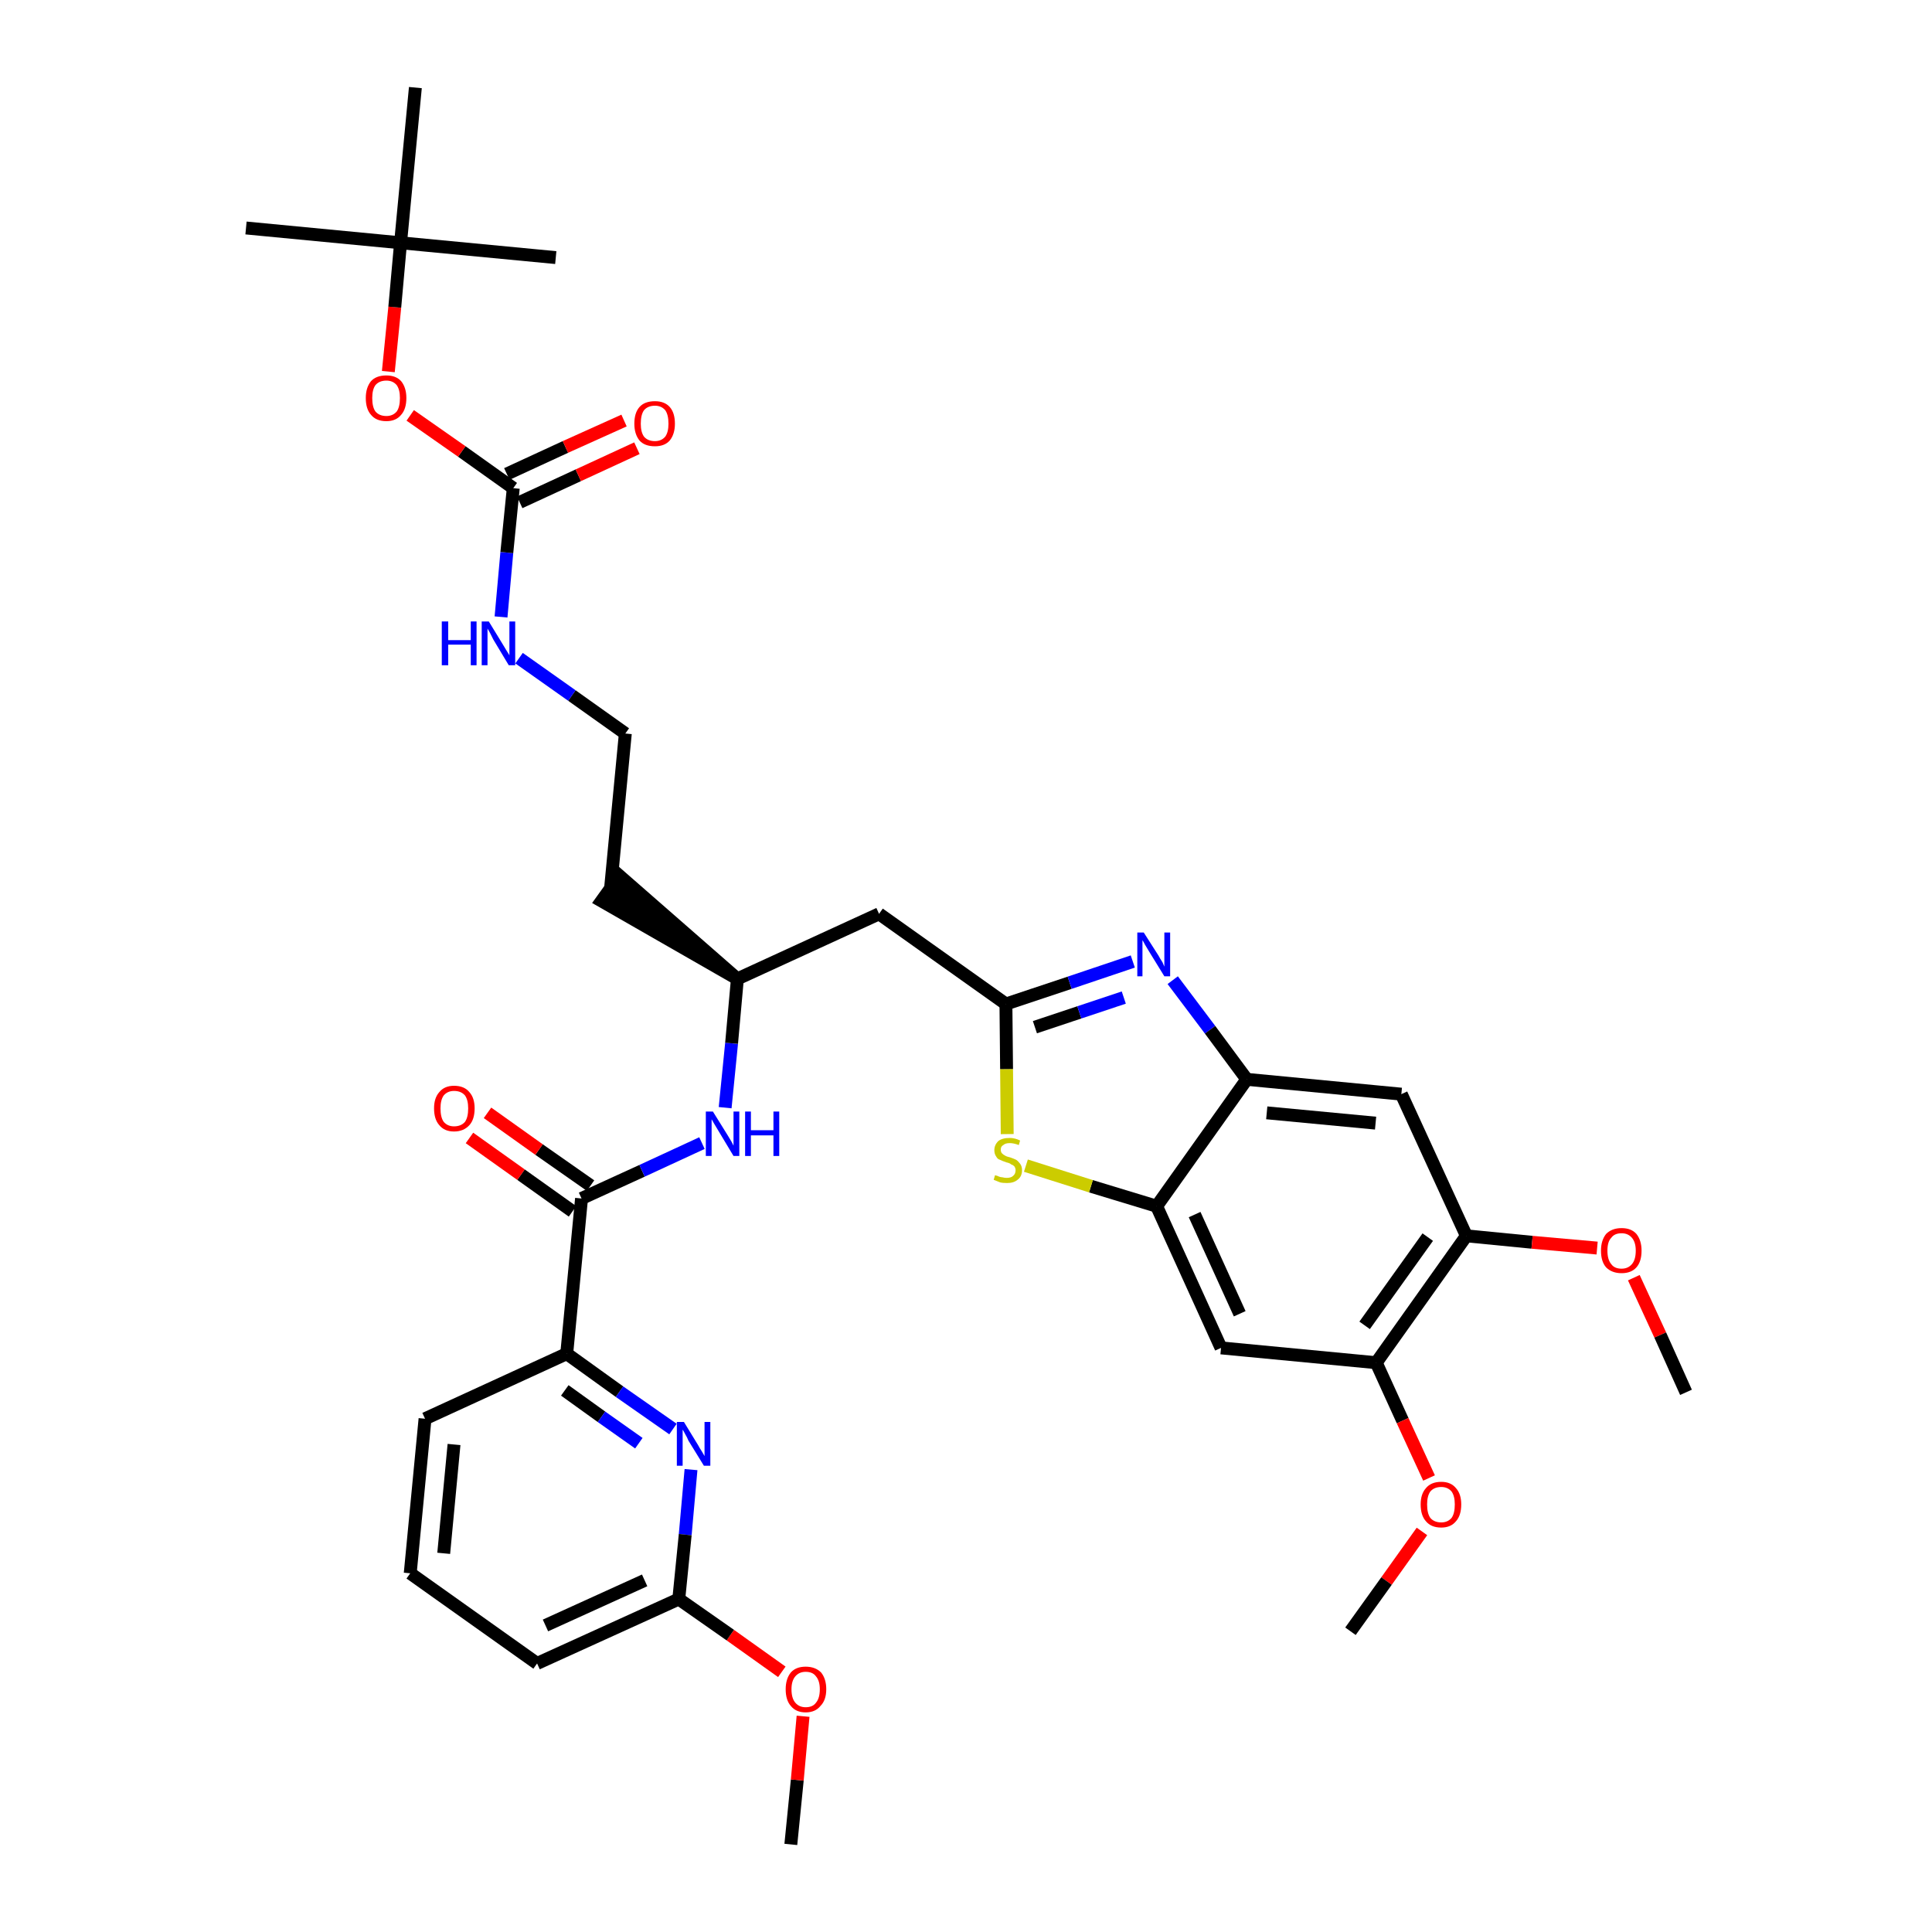<?xml version='1.0' encoding='iso-8859-1'?>
<svg version='1.1' baseProfile='full'
              xmlns='http://www.w3.org/2000/svg'
                      xmlns:rdkit='http://www.rdkit.org/xml'
                      xmlns:xlink='http://www.w3.org/1999/xlink'
                  xml:space='preserve'
width='300px' height='300px' viewBox='0 0 300 300'>
<!-- END OF HEADER -->
<path class='bond-0 atom-0 atom-1' d='M 122.8,286.4 L 123.8,276.4' style='fill:none;fill-rule:evenodd;stroke:#000000;stroke-width:2.0px;stroke-linecap:butt;stroke-linejoin:miter;stroke-opacity:1' />
<path class='bond-0 atom-0 atom-1' d='M 123.8,276.4 L 124.7,266.5' style='fill:none;fill-rule:evenodd;stroke:#FF0000;stroke-width:2.0px;stroke-linecap:butt;stroke-linejoin:miter;stroke-opacity:1' />
<path class='bond-1 atom-1 atom-2' d='M 121.4,259.6 L 113.4,253.9' style='fill:none;fill-rule:evenodd;stroke:#FF0000;stroke-width:2.0px;stroke-linecap:butt;stroke-linejoin:miter;stroke-opacity:1' />
<path class='bond-1 atom-1 atom-2' d='M 113.4,253.9 L 105.4,248.3' style='fill:none;fill-rule:evenodd;stroke:#000000;stroke-width:2.0px;stroke-linecap:butt;stroke-linejoin:miter;stroke-opacity:1' />
<path class='bond-2 atom-2 atom-3' d='M 105.4,248.3 L 83.4,258.3' style='fill:none;fill-rule:evenodd;stroke:#000000;stroke-width:2.0px;stroke-linecap:butt;stroke-linejoin:miter;stroke-opacity:1' />
<path class='bond-2 atom-2 atom-3' d='M 100.1,245.4 L 84.7,252.4' style='fill:none;fill-rule:evenodd;stroke:#000000;stroke-width:2.0px;stroke-linecap:butt;stroke-linejoin:miter;stroke-opacity:1' />
<path class='bond-35 atom-35 atom-2' d='M 107.3,228.2 L 106.4,238.3' style='fill:none;fill-rule:evenodd;stroke:#0000FF;stroke-width:2.0px;stroke-linecap:butt;stroke-linejoin:miter;stroke-opacity:1' />
<path class='bond-35 atom-35 atom-2' d='M 106.4,238.3 L 105.4,248.3' style='fill:none;fill-rule:evenodd;stroke:#000000;stroke-width:2.0px;stroke-linecap:butt;stroke-linejoin:miter;stroke-opacity:1' />
<path class='bond-3 atom-3 atom-4' d='M 83.4,258.3 L 63.7,244.3' style='fill:none;fill-rule:evenodd;stroke:#000000;stroke-width:2.0px;stroke-linecap:butt;stroke-linejoin:miter;stroke-opacity:1' />
<path class='bond-4 atom-4 atom-5' d='M 63.7,244.3 L 66.0,220.3' style='fill:none;fill-rule:evenodd;stroke:#000000;stroke-width:2.0px;stroke-linecap:butt;stroke-linejoin:miter;stroke-opacity:1' />
<path class='bond-4 atom-4 atom-5' d='M 68.9,241.2 L 70.5,224.3' style='fill:none;fill-rule:evenodd;stroke:#000000;stroke-width:2.0px;stroke-linecap:butt;stroke-linejoin:miter;stroke-opacity:1' />
<path class='bond-5 atom-5 atom-6' d='M 66.0,220.3 L 88.0,210.2' style='fill:none;fill-rule:evenodd;stroke:#000000;stroke-width:2.0px;stroke-linecap:butt;stroke-linejoin:miter;stroke-opacity:1' />
<path class='bond-6 atom-6 atom-7' d='M 88.0,210.2 L 90.3,186.1' style='fill:none;fill-rule:evenodd;stroke:#000000;stroke-width:2.0px;stroke-linecap:butt;stroke-linejoin:miter;stroke-opacity:1' />
<path class='bond-34 atom-6 atom-35' d='M 88.0,210.2 L 96.2,216.1' style='fill:none;fill-rule:evenodd;stroke:#000000;stroke-width:2.0px;stroke-linecap:butt;stroke-linejoin:miter;stroke-opacity:1' />
<path class='bond-34 atom-6 atom-35' d='M 96.2,216.1 L 104.5,221.9' style='fill:none;fill-rule:evenodd;stroke:#0000FF;stroke-width:2.0px;stroke-linecap:butt;stroke-linejoin:miter;stroke-opacity:1' />
<path class='bond-34 atom-6 atom-35' d='M 87.7,215.9 L 93.4,220.0' style='fill:none;fill-rule:evenodd;stroke:#000000;stroke-width:2.0px;stroke-linecap:butt;stroke-linejoin:miter;stroke-opacity:1' />
<path class='bond-34 atom-6 atom-35' d='M 93.4,220.0 L 99.2,224.1' style='fill:none;fill-rule:evenodd;stroke:#0000FF;stroke-width:2.0px;stroke-linecap:butt;stroke-linejoin:miter;stroke-opacity:1' />
<path class='bond-7 atom-7 atom-8' d='M 91.7,184.1 L 83.7,178.5' style='fill:none;fill-rule:evenodd;stroke:#000000;stroke-width:2.0px;stroke-linecap:butt;stroke-linejoin:miter;stroke-opacity:1' />
<path class='bond-7 atom-7 atom-8' d='M 83.7,178.5 L 75.7,172.8' style='fill:none;fill-rule:evenodd;stroke:#FF0000;stroke-width:2.0px;stroke-linecap:butt;stroke-linejoin:miter;stroke-opacity:1' />
<path class='bond-7 atom-7 atom-8' d='M 88.9,188.1 L 80.9,182.4' style='fill:none;fill-rule:evenodd;stroke:#000000;stroke-width:2.0px;stroke-linecap:butt;stroke-linejoin:miter;stroke-opacity:1' />
<path class='bond-7 atom-7 atom-8' d='M 80.9,182.4 L 72.9,176.7' style='fill:none;fill-rule:evenodd;stroke:#FF0000;stroke-width:2.0px;stroke-linecap:butt;stroke-linejoin:miter;stroke-opacity:1' />
<path class='bond-8 atom-7 atom-9' d='M 90.3,186.1 L 99.7,181.8' style='fill:none;fill-rule:evenodd;stroke:#000000;stroke-width:2.0px;stroke-linecap:butt;stroke-linejoin:miter;stroke-opacity:1' />
<path class='bond-8 atom-7 atom-9' d='M 99.7,181.8 L 109.0,177.5' style='fill:none;fill-rule:evenodd;stroke:#0000FF;stroke-width:2.0px;stroke-linecap:butt;stroke-linejoin:miter;stroke-opacity:1' />
<path class='bond-9 atom-9 atom-10' d='M 112.6,172.0 L 113.6,162.0' style='fill:none;fill-rule:evenodd;stroke:#0000FF;stroke-width:2.0px;stroke-linecap:butt;stroke-linejoin:miter;stroke-opacity:1' />
<path class='bond-9 atom-9 atom-10' d='M 113.6,162.0 L 114.5,152.0' style='fill:none;fill-rule:evenodd;stroke:#000000;stroke-width:2.0px;stroke-linecap:butt;stroke-linejoin:miter;stroke-opacity:1' />
<path class='bond-10 atom-10 atom-11' d='M 114.5,152.0 L 96.2,136.0 L 93.4,139.9 Z' style='fill:#000000;fill-rule:evenodd;fill-opacity:1;stroke:#000000;stroke-width:2.0px;stroke-linecap:butt;stroke-linejoin:miter;stroke-opacity:1;' />
<path class='bond-20 atom-10 atom-21' d='M 114.5,152.0 L 136.5,141.9' style='fill:none;fill-rule:evenodd;stroke:#000000;stroke-width:2.0px;stroke-linecap:butt;stroke-linejoin:miter;stroke-opacity:1' />
<path class='bond-11 atom-11 atom-12' d='M 94.8,138.0 L 97.1,113.9' style='fill:none;fill-rule:evenodd;stroke:#000000;stroke-width:2.0px;stroke-linecap:butt;stroke-linejoin:miter;stroke-opacity:1' />
<path class='bond-12 atom-12 atom-13' d='M 97.1,113.9 L 88.8,108.0' style='fill:none;fill-rule:evenodd;stroke:#000000;stroke-width:2.0px;stroke-linecap:butt;stroke-linejoin:miter;stroke-opacity:1' />
<path class='bond-12 atom-12 atom-13' d='M 88.8,108.0 L 80.6,102.2' style='fill:none;fill-rule:evenodd;stroke:#0000FF;stroke-width:2.0px;stroke-linecap:butt;stroke-linejoin:miter;stroke-opacity:1' />
<path class='bond-13 atom-13 atom-14' d='M 77.8,95.8 L 78.7,85.8' style='fill:none;fill-rule:evenodd;stroke:#0000FF;stroke-width:2.0px;stroke-linecap:butt;stroke-linejoin:miter;stroke-opacity:1' />
<path class='bond-13 atom-13 atom-14' d='M 78.7,85.8 L 79.7,75.8' style='fill:none;fill-rule:evenodd;stroke:#000000;stroke-width:2.0px;stroke-linecap:butt;stroke-linejoin:miter;stroke-opacity:1' />
<path class='bond-14 atom-14 atom-15' d='M 80.7,78.0 L 89.8,73.8' style='fill:none;fill-rule:evenodd;stroke:#000000;stroke-width:2.0px;stroke-linecap:butt;stroke-linejoin:miter;stroke-opacity:1' />
<path class='bond-14 atom-14 atom-15' d='M 89.8,73.8 L 98.9,69.6' style='fill:none;fill-rule:evenodd;stroke:#FF0000;stroke-width:2.0px;stroke-linecap:butt;stroke-linejoin:miter;stroke-opacity:1' />
<path class='bond-14 atom-14 atom-15' d='M 78.7,73.6 L 87.8,69.4' style='fill:none;fill-rule:evenodd;stroke:#000000;stroke-width:2.0px;stroke-linecap:butt;stroke-linejoin:miter;stroke-opacity:1' />
<path class='bond-14 atom-14 atom-15' d='M 87.8,69.4 L 96.9,65.3' style='fill:none;fill-rule:evenodd;stroke:#FF0000;stroke-width:2.0px;stroke-linecap:butt;stroke-linejoin:miter;stroke-opacity:1' />
<path class='bond-15 atom-14 atom-16' d='M 79.7,75.8 L 71.7,70.1' style='fill:none;fill-rule:evenodd;stroke:#000000;stroke-width:2.0px;stroke-linecap:butt;stroke-linejoin:miter;stroke-opacity:1' />
<path class='bond-15 atom-14 atom-16' d='M 71.7,70.1 L 63.7,64.5' style='fill:none;fill-rule:evenodd;stroke:#FF0000;stroke-width:2.0px;stroke-linecap:butt;stroke-linejoin:miter;stroke-opacity:1' />
<path class='bond-16 atom-16 atom-17' d='M 60.3,57.7 L 61.3,47.7' style='fill:none;fill-rule:evenodd;stroke:#FF0000;stroke-width:2.0px;stroke-linecap:butt;stroke-linejoin:miter;stroke-opacity:1' />
<path class='bond-16 atom-16 atom-17' d='M 61.3,47.7 L 62.2,37.7' style='fill:none;fill-rule:evenodd;stroke:#000000;stroke-width:2.0px;stroke-linecap:butt;stroke-linejoin:miter;stroke-opacity:1' />
<path class='bond-17 atom-17 atom-18' d='M 62.2,37.7 L 38.2,35.4' style='fill:none;fill-rule:evenodd;stroke:#000000;stroke-width:2.0px;stroke-linecap:butt;stroke-linejoin:miter;stroke-opacity:1' />
<path class='bond-18 atom-17 atom-19' d='M 62.2,37.7 L 86.3,40.0' style='fill:none;fill-rule:evenodd;stroke:#000000;stroke-width:2.0px;stroke-linecap:butt;stroke-linejoin:miter;stroke-opacity:1' />
<path class='bond-19 atom-17 atom-20' d='M 62.2,37.7 L 64.5,13.6' style='fill:none;fill-rule:evenodd;stroke:#000000;stroke-width:2.0px;stroke-linecap:butt;stroke-linejoin:miter;stroke-opacity:1' />
<path class='bond-21 atom-21 atom-22' d='M 136.5,141.9 L 156.2,155.9' style='fill:none;fill-rule:evenodd;stroke:#000000;stroke-width:2.0px;stroke-linecap:butt;stroke-linejoin:miter;stroke-opacity:1' />
<path class='bond-22 atom-22 atom-23' d='M 156.2,155.9 L 166.1,152.6' style='fill:none;fill-rule:evenodd;stroke:#000000;stroke-width:2.0px;stroke-linecap:butt;stroke-linejoin:miter;stroke-opacity:1' />
<path class='bond-22 atom-22 atom-23' d='M 166.1,152.6 L 175.9,149.3' style='fill:none;fill-rule:evenodd;stroke:#0000FF;stroke-width:2.0px;stroke-linecap:butt;stroke-linejoin:miter;stroke-opacity:1' />
<path class='bond-22 atom-22 atom-23' d='M 160.7,159.5 L 167.6,157.2' style='fill:none;fill-rule:evenodd;stroke:#000000;stroke-width:2.0px;stroke-linecap:butt;stroke-linejoin:miter;stroke-opacity:1' />
<path class='bond-22 atom-22 atom-23' d='M 167.6,157.2 L 174.5,154.9' style='fill:none;fill-rule:evenodd;stroke:#0000FF;stroke-width:2.0px;stroke-linecap:butt;stroke-linejoin:miter;stroke-opacity:1' />
<path class='bond-36 atom-34 atom-22' d='M 156.4,176.1 L 156.3,166.0' style='fill:none;fill-rule:evenodd;stroke:#CCCC00;stroke-width:2.0px;stroke-linecap:butt;stroke-linejoin:miter;stroke-opacity:1' />
<path class='bond-36 atom-34 atom-22' d='M 156.3,166.0 L 156.2,155.9' style='fill:none;fill-rule:evenodd;stroke:#000000;stroke-width:2.0px;stroke-linecap:butt;stroke-linejoin:miter;stroke-opacity:1' />
<path class='bond-23 atom-23 atom-24' d='M 182.1,152.2 L 187.9,159.9' style='fill:none;fill-rule:evenodd;stroke:#0000FF;stroke-width:2.0px;stroke-linecap:butt;stroke-linejoin:miter;stroke-opacity:1' />
<path class='bond-23 atom-23 atom-24' d='M 187.9,159.9 L 193.6,167.6' style='fill:none;fill-rule:evenodd;stroke:#000000;stroke-width:2.0px;stroke-linecap:butt;stroke-linejoin:miter;stroke-opacity:1' />
<path class='bond-24 atom-24 atom-25' d='M 193.6,167.6 L 217.6,169.9' style='fill:none;fill-rule:evenodd;stroke:#000000;stroke-width:2.0px;stroke-linecap:butt;stroke-linejoin:miter;stroke-opacity:1' />
<path class='bond-24 atom-24 atom-25' d='M 196.7,172.8 L 213.6,174.4' style='fill:none;fill-rule:evenodd;stroke:#000000;stroke-width:2.0px;stroke-linecap:butt;stroke-linejoin:miter;stroke-opacity:1' />
<path class='bond-37 atom-33 atom-24' d='M 179.6,187.3 L 193.6,167.6' style='fill:none;fill-rule:evenodd;stroke:#000000;stroke-width:2.0px;stroke-linecap:butt;stroke-linejoin:miter;stroke-opacity:1' />
<path class='bond-25 atom-25 atom-26' d='M 217.6,169.9 L 227.7,191.9' style='fill:none;fill-rule:evenodd;stroke:#000000;stroke-width:2.0px;stroke-linecap:butt;stroke-linejoin:miter;stroke-opacity:1' />
<path class='bond-26 atom-26 atom-27' d='M 227.7,191.9 L 237.9,192.9' style='fill:none;fill-rule:evenodd;stroke:#000000;stroke-width:2.0px;stroke-linecap:butt;stroke-linejoin:miter;stroke-opacity:1' />
<path class='bond-26 atom-26 atom-27' d='M 237.9,192.9 L 248.0,193.8' style='fill:none;fill-rule:evenodd;stroke:#FF0000;stroke-width:2.0px;stroke-linecap:butt;stroke-linejoin:miter;stroke-opacity:1' />
<path class='bond-28 atom-26 atom-29' d='M 227.7,191.9 L 213.7,211.6' style='fill:none;fill-rule:evenodd;stroke:#000000;stroke-width:2.0px;stroke-linecap:butt;stroke-linejoin:miter;stroke-opacity:1' />
<path class='bond-28 atom-26 atom-29' d='M 221.7,192.1 L 211.9,205.8' style='fill:none;fill-rule:evenodd;stroke:#000000;stroke-width:2.0px;stroke-linecap:butt;stroke-linejoin:miter;stroke-opacity:1' />
<path class='bond-27 atom-27 atom-28' d='M 253.7,198.4 L 257.8,207.3' style='fill:none;fill-rule:evenodd;stroke:#FF0000;stroke-width:2.0px;stroke-linecap:butt;stroke-linejoin:miter;stroke-opacity:1' />
<path class='bond-27 atom-27 atom-28' d='M 257.8,207.3 L 261.8,216.2' style='fill:none;fill-rule:evenodd;stroke:#000000;stroke-width:2.0px;stroke-linecap:butt;stroke-linejoin:miter;stroke-opacity:1' />
<path class='bond-29 atom-29 atom-30' d='M 213.7,211.6 L 217.8,220.6' style='fill:none;fill-rule:evenodd;stroke:#000000;stroke-width:2.0px;stroke-linecap:butt;stroke-linejoin:miter;stroke-opacity:1' />
<path class='bond-29 atom-29 atom-30' d='M 217.8,220.6 L 221.9,229.5' style='fill:none;fill-rule:evenodd;stroke:#FF0000;stroke-width:2.0px;stroke-linecap:butt;stroke-linejoin:miter;stroke-opacity:1' />
<path class='bond-31 atom-29 atom-32' d='M 213.7,211.6 L 189.6,209.3' style='fill:none;fill-rule:evenodd;stroke:#000000;stroke-width:2.0px;stroke-linecap:butt;stroke-linejoin:miter;stroke-opacity:1' />
<path class='bond-30 atom-30 atom-31' d='M 220.8,237.8 L 215.3,245.5' style='fill:none;fill-rule:evenodd;stroke:#FF0000;stroke-width:2.0px;stroke-linecap:butt;stroke-linejoin:miter;stroke-opacity:1' />
<path class='bond-30 atom-30 atom-31' d='M 215.3,245.5 L 209.7,253.3' style='fill:none;fill-rule:evenodd;stroke:#000000;stroke-width:2.0px;stroke-linecap:butt;stroke-linejoin:miter;stroke-opacity:1' />
<path class='bond-32 atom-32 atom-33' d='M 189.6,209.3 L 179.6,187.3' style='fill:none;fill-rule:evenodd;stroke:#000000;stroke-width:2.0px;stroke-linecap:butt;stroke-linejoin:miter;stroke-opacity:1' />
<path class='bond-32 atom-32 atom-33' d='M 192.5,204.0 L 185.5,188.6' style='fill:none;fill-rule:evenodd;stroke:#000000;stroke-width:2.0px;stroke-linecap:butt;stroke-linejoin:miter;stroke-opacity:1' />
<path class='bond-33 atom-33 atom-34' d='M 179.6,187.3 L 169.4,184.2' style='fill:none;fill-rule:evenodd;stroke:#000000;stroke-width:2.0px;stroke-linecap:butt;stroke-linejoin:miter;stroke-opacity:1' />
<path class='bond-33 atom-33 atom-34' d='M 169.4,184.2 L 159.3,181.0' style='fill:none;fill-rule:evenodd;stroke:#CCCC00;stroke-width:2.0px;stroke-linecap:butt;stroke-linejoin:miter;stroke-opacity:1' />
<path  class='atom-1' d='M 122.0 262.3
Q 122.0 260.7, 122.8 259.7
Q 123.6 258.8, 125.1 258.8
Q 126.6 258.8, 127.5 259.7
Q 128.3 260.7, 128.3 262.3
Q 128.3 264.0, 127.4 264.9
Q 126.6 265.9, 125.1 265.9
Q 123.6 265.9, 122.8 264.9
Q 122.0 264.0, 122.0 262.3
M 125.1 265.1
Q 126.2 265.1, 126.7 264.4
Q 127.3 263.7, 127.3 262.3
Q 127.3 261.0, 126.7 260.3
Q 126.2 259.6, 125.1 259.6
Q 124.1 259.6, 123.5 260.3
Q 122.9 261.0, 122.9 262.3
Q 122.9 263.7, 123.5 264.4
Q 124.1 265.1, 125.1 265.1
' fill='#FF0000'/>
<path  class='atom-8' d='M 67.4 172.1
Q 67.4 170.5, 68.2 169.6
Q 69.0 168.6, 70.5 168.6
Q 72.1 168.6, 72.9 169.6
Q 73.7 170.5, 73.7 172.1
Q 73.7 173.8, 72.9 174.7
Q 72.0 175.7, 70.5 175.7
Q 69.0 175.7, 68.2 174.7
Q 67.4 173.8, 67.4 172.1
M 70.5 174.9
Q 71.6 174.9, 72.2 174.2
Q 72.7 173.5, 72.7 172.1
Q 72.7 170.8, 72.2 170.1
Q 71.6 169.4, 70.5 169.4
Q 69.5 169.4, 68.9 170.1
Q 68.4 170.8, 68.4 172.1
Q 68.4 173.5, 68.9 174.2
Q 69.5 174.9, 70.5 174.9
' fill='#FF0000'/>
<path  class='atom-9' d='M 110.7 172.6
L 113.0 176.3
Q 113.2 176.6, 113.6 177.3
Q 113.9 177.9, 113.9 177.9
L 113.9 172.6
L 114.8 172.6
L 114.8 179.5
L 113.9 179.5
L 111.5 175.5
Q 111.2 175.0, 110.9 174.5
Q 110.6 174.0, 110.5 173.8
L 110.5 179.5
L 109.6 179.5
L 109.6 172.6
L 110.7 172.6
' fill='#0000FF'/>
<path  class='atom-9' d='M 115.7 172.6
L 116.6 172.6
L 116.6 175.5
L 120.1 175.5
L 120.1 172.6
L 121.0 172.6
L 121.0 179.5
L 120.1 179.5
L 120.1 176.3
L 116.6 176.3
L 116.6 179.5
L 115.7 179.5
L 115.7 172.6
' fill='#0000FF'/>
<path  class='atom-13' d='M 68.6 96.5
L 69.6 96.5
L 69.6 99.4
L 73.1 99.4
L 73.1 96.5
L 74.0 96.5
L 74.0 103.3
L 73.1 103.3
L 73.1 100.1
L 69.6 100.1
L 69.6 103.3
L 68.6 103.3
L 68.6 96.5
' fill='#0000FF'/>
<path  class='atom-13' d='M 75.9 96.5
L 78.1 100.1
Q 78.3 100.4, 78.7 101.1
Q 79.1 101.7, 79.1 101.8
L 79.1 96.5
L 80.0 96.5
L 80.0 103.3
L 79.0 103.3
L 76.6 99.3
Q 76.4 98.9, 76.1 98.3
Q 75.8 97.8, 75.7 97.6
L 75.7 103.3
L 74.8 103.3
L 74.8 96.5
L 75.9 96.5
' fill='#0000FF'/>
<path  class='atom-15' d='M 98.5 65.8
Q 98.5 64.1, 99.3 63.2
Q 100.1 62.3, 101.7 62.3
Q 103.2 62.3, 104.0 63.2
Q 104.8 64.1, 104.8 65.8
Q 104.8 67.4, 104.0 68.4
Q 103.2 69.3, 101.7 69.3
Q 100.1 69.3, 99.3 68.4
Q 98.5 67.4, 98.5 65.8
M 101.7 68.5
Q 102.7 68.5, 103.3 67.8
Q 103.8 67.1, 103.8 65.8
Q 103.8 64.4, 103.3 63.7
Q 102.7 63.0, 101.7 63.0
Q 100.6 63.0, 100.0 63.7
Q 99.5 64.4, 99.5 65.8
Q 99.5 67.1, 100.0 67.8
Q 100.6 68.5, 101.7 68.5
' fill='#FF0000'/>
<path  class='atom-16' d='M 56.8 61.8
Q 56.8 60.2, 57.6 59.2
Q 58.4 58.3, 60.0 58.3
Q 61.5 58.3, 62.3 59.2
Q 63.1 60.2, 63.1 61.8
Q 63.1 63.5, 62.3 64.4
Q 61.5 65.4, 60.0 65.4
Q 58.4 65.4, 57.6 64.4
Q 56.8 63.5, 56.8 61.8
M 60.0 64.6
Q 61.0 64.6, 61.6 63.9
Q 62.1 63.2, 62.1 61.8
Q 62.1 60.5, 61.6 59.8
Q 61.0 59.1, 60.0 59.1
Q 58.9 59.1, 58.3 59.8
Q 57.8 60.5, 57.8 61.8
Q 57.8 63.2, 58.3 63.9
Q 58.9 64.6, 60.0 64.6
' fill='#FF0000'/>
<path  class='atom-23' d='M 177.6 144.8
L 179.9 148.4
Q 180.1 148.8, 180.5 149.4
Q 180.8 150.1, 180.8 150.1
L 180.8 144.8
L 181.7 144.8
L 181.7 151.6
L 180.8 151.6
L 178.4 147.7
Q 178.1 147.2, 177.8 146.7
Q 177.5 146.1, 177.4 146.0
L 177.4 151.6
L 176.6 151.6
L 176.6 144.8
L 177.6 144.8
' fill='#0000FF'/>
<path  class='atom-27' d='M 248.6 194.2
Q 248.6 192.6, 249.4 191.6
Q 250.3 190.7, 251.8 190.7
Q 253.3 190.7, 254.1 191.6
Q 254.9 192.6, 254.9 194.2
Q 254.9 195.9, 254.1 196.8
Q 253.3 197.7, 251.8 197.7
Q 250.3 197.7, 249.4 196.8
Q 248.6 195.9, 248.6 194.2
M 251.8 197.0
Q 252.8 197.0, 253.4 196.3
Q 254.0 195.6, 254.0 194.2
Q 254.0 192.9, 253.4 192.2
Q 252.8 191.5, 251.8 191.5
Q 250.7 191.5, 250.2 192.2
Q 249.6 192.8, 249.6 194.2
Q 249.6 195.6, 250.2 196.3
Q 250.7 197.0, 251.8 197.0
' fill='#FF0000'/>
<path  class='atom-30' d='M 220.6 233.6
Q 220.6 232.0, 221.4 231.1
Q 222.2 230.1, 223.8 230.1
Q 225.3 230.1, 226.1 231.1
Q 226.9 232.0, 226.9 233.6
Q 226.9 235.3, 226.1 236.2
Q 225.3 237.2, 223.8 237.2
Q 222.2 237.2, 221.4 236.2
Q 220.6 235.3, 220.6 233.6
M 223.8 236.4
Q 224.8 236.4, 225.4 235.7
Q 225.9 235.0, 225.9 233.6
Q 225.9 232.3, 225.4 231.6
Q 224.8 230.9, 223.8 230.9
Q 222.7 230.9, 222.1 231.6
Q 221.6 232.3, 221.6 233.6
Q 221.6 235.0, 222.1 235.7
Q 222.7 236.4, 223.8 236.4
' fill='#FF0000'/>
<path  class='atom-34' d='M 154.5 182.5
Q 154.6 182.5, 154.9 182.6
Q 155.3 182.8, 155.6 182.8
Q 156.0 182.9, 156.3 182.9
Q 157.0 182.9, 157.3 182.6
Q 157.7 182.3, 157.7 181.7
Q 157.7 181.4, 157.5 181.1
Q 157.3 180.9, 157.0 180.8
Q 156.8 180.6, 156.3 180.5
Q 155.7 180.3, 155.3 180.1
Q 154.9 180.0, 154.7 179.6
Q 154.4 179.2, 154.4 178.6
Q 154.4 177.8, 155.0 177.2
Q 155.6 176.7, 156.8 176.7
Q 157.6 176.7, 158.4 177.1
L 158.2 177.8
Q 157.4 177.5, 156.8 177.5
Q 156.1 177.5, 155.8 177.8
Q 155.4 178.0, 155.4 178.5
Q 155.4 178.9, 155.6 179.1
Q 155.8 179.3, 156.0 179.4
Q 156.3 179.6, 156.8 179.7
Q 157.4 179.9, 157.8 180.1
Q 158.1 180.3, 158.4 180.7
Q 158.7 181.1, 158.7 181.7
Q 158.7 182.7, 158.0 183.2
Q 157.4 183.7, 156.4 183.7
Q 155.7 183.7, 155.3 183.6
Q 154.8 183.4, 154.3 183.2
L 154.5 182.5
' fill='#CCCC00'/>
<path  class='atom-35' d='M 106.2 220.8
L 108.4 224.4
Q 108.6 224.8, 109.0 225.4
Q 109.4 226.1, 109.4 226.1
L 109.4 220.8
L 110.3 220.8
L 110.3 227.6
L 109.3 227.6
L 106.9 223.7
Q 106.7 223.2, 106.4 222.7
Q 106.1 222.1, 106.0 222.0
L 106.0 227.6
L 105.1 227.6
L 105.1 220.8
L 106.2 220.8
' fill='#0000FF'/>
</svg>
